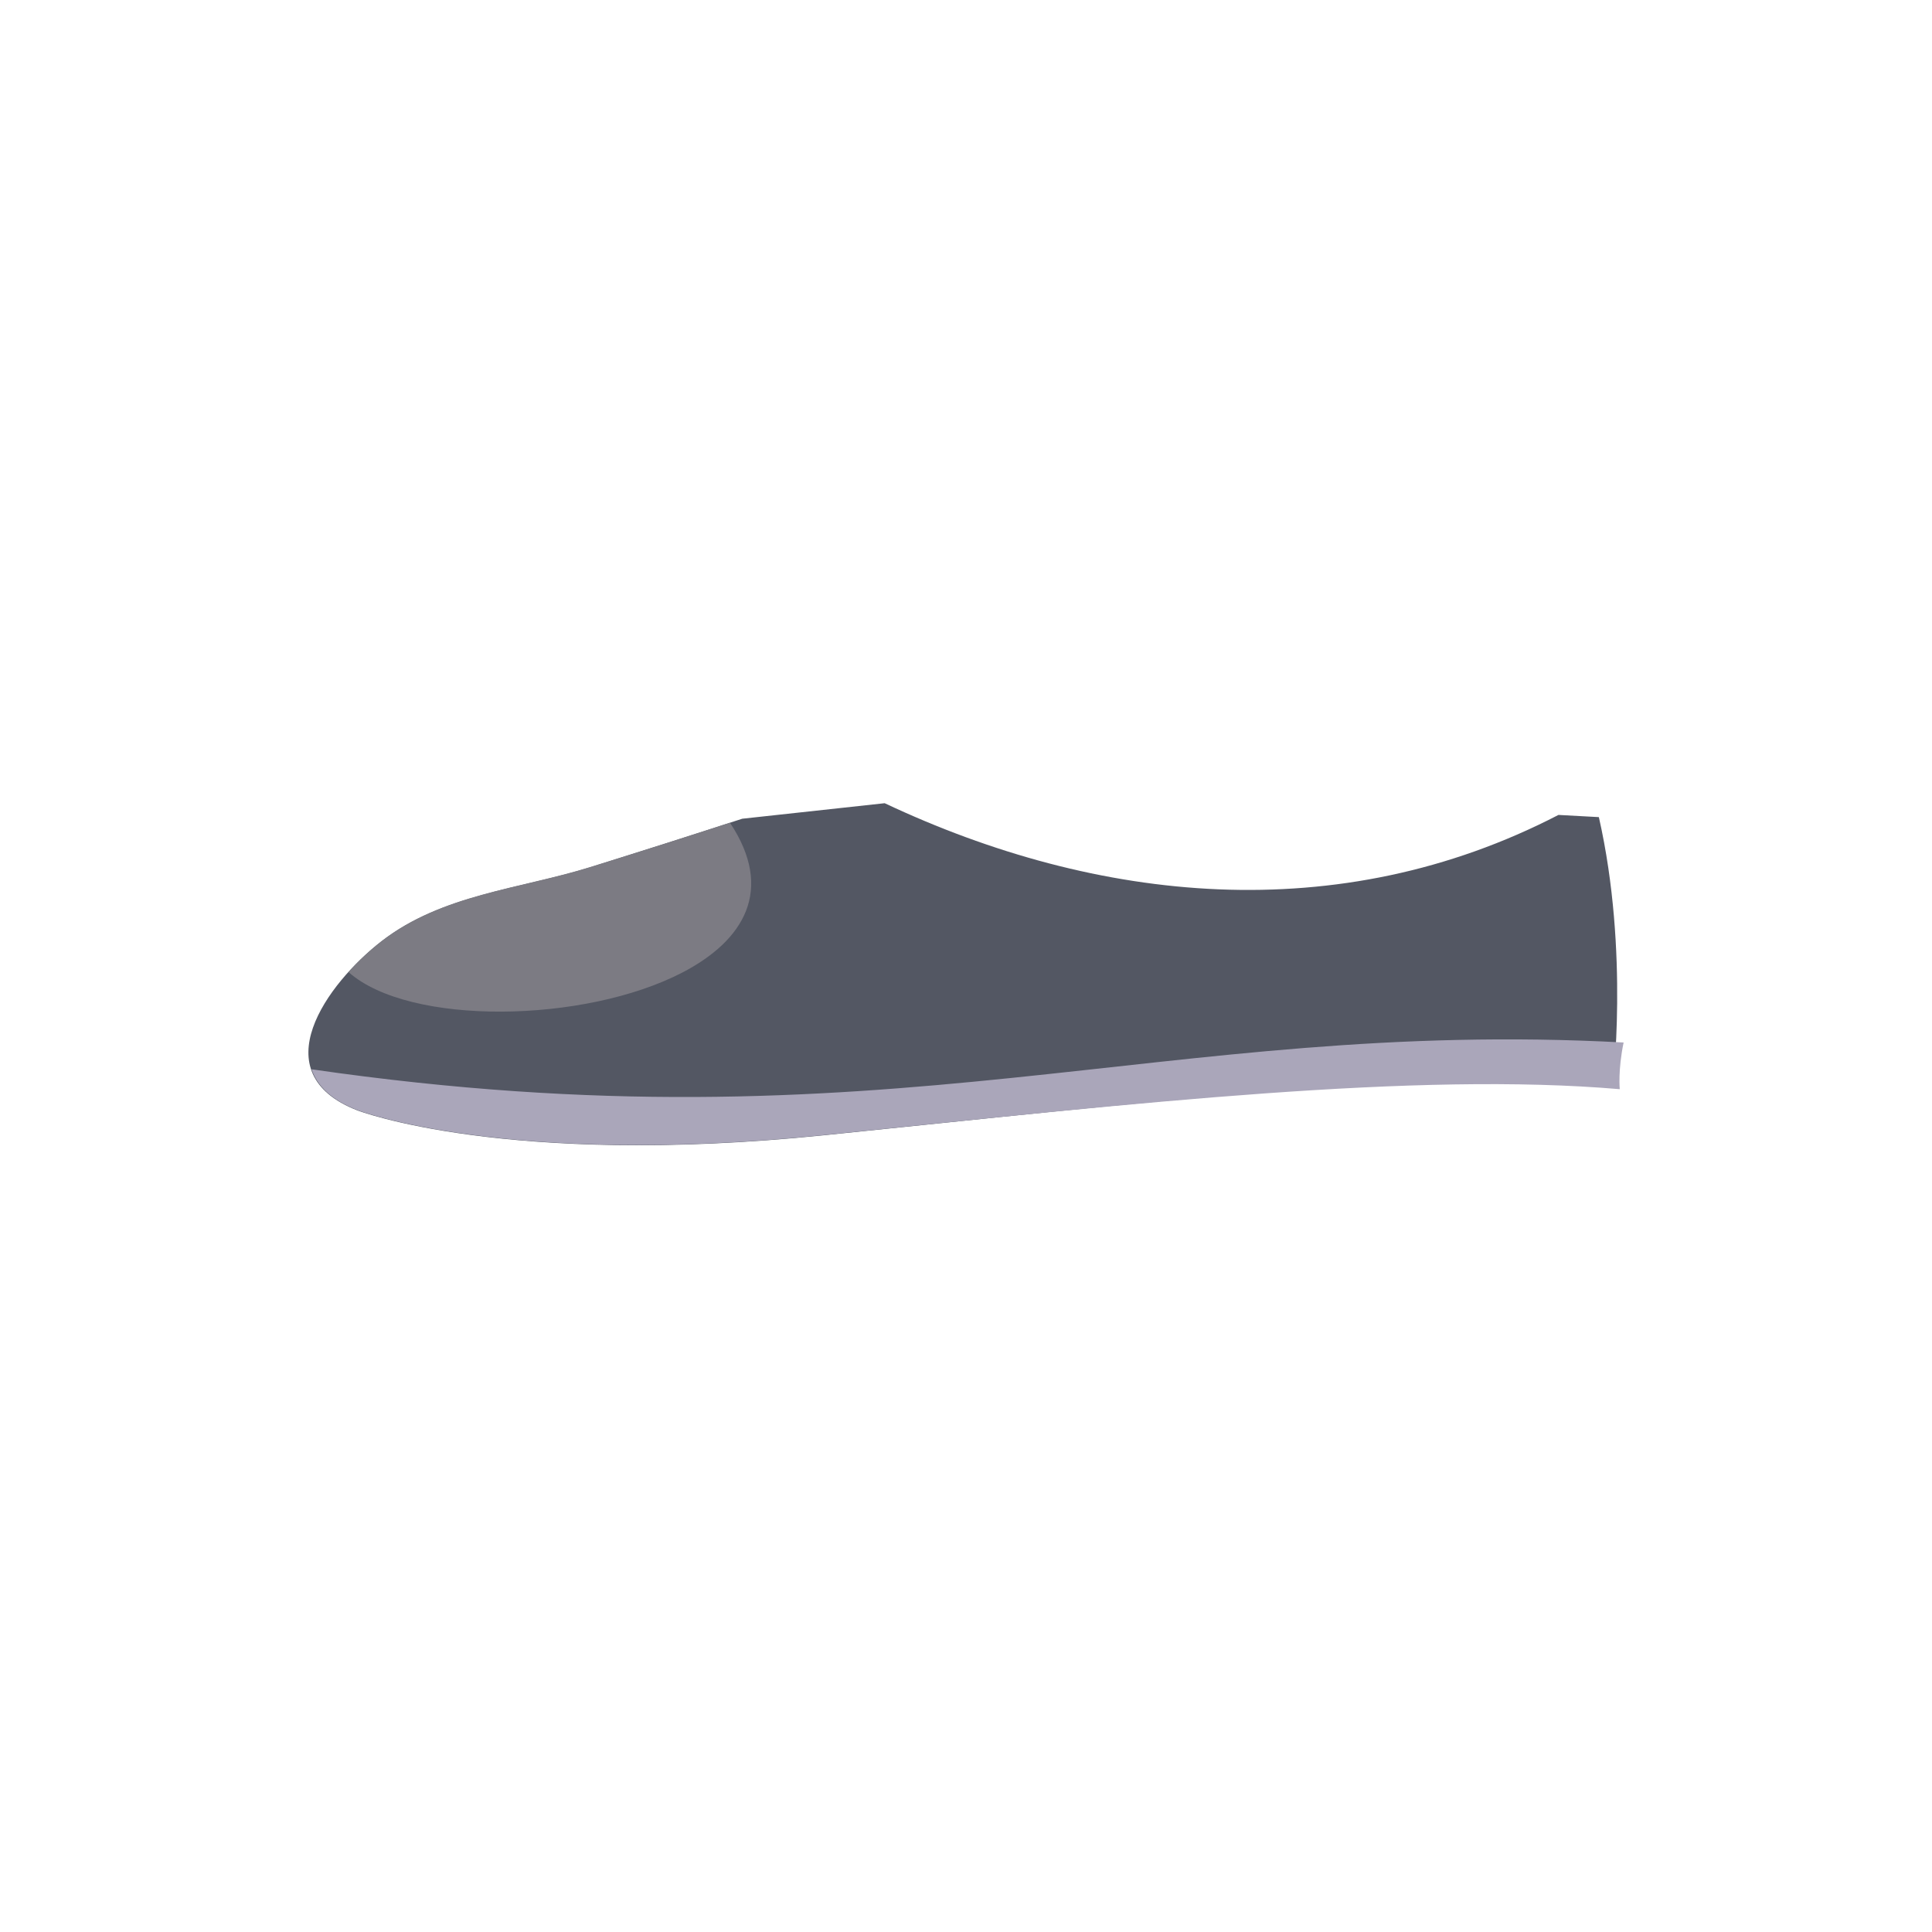 <?xml version="1.0" encoding="utf-8"?>
<!-- Generator: Adobe Illustrator 16.0.0, SVG Export Plug-In . SVG Version: 6.00 Build 0)  -->
<!DOCTYPE svg PUBLIC "-//W3C//DTD SVG 1.1//EN" "http://www.w3.org/Graphics/SVG/1.1/DTD/svg11.dtd">
<svg version="1.1" id="Layer_1" xmlns="http://www.w3.org/2000/svg" xmlns:xlink="http://www.w3.org/1999/xlink" x="0px" y="0px"
	 width="150px" height="150px" viewBox="0 0 150 150" enable-background="new 0 0 150 150" xml:space="preserve">
<g id="Shoes">
	<g id="fsh1" display="none">
		<path display="inline" fill="#915944" d="M37.37,94.391c5.184-4.423,17.808-18.535,17.808-18.535
			c0.865-0.763,1.721-1.496,2.575-2.224c19.829,3.836,43.435-14.431,56.204-30.313c0.463-0.069,0.708-0.095,0.708-0.095
			c6.007,8.955-0.532,53.551-0.532,53.551l-8.923,0.058l-3.04-16.697c-15.5,21.7-47.001,26.664-60.182,26.64
			C28.819,106.744,32.203,98.805,37.37,94.391z"/>
	</g>
	<g id="fsh2">
		<g>
			<path fill="#535763" d="M29.622,73.078c4.688-3.625,10.724-4.043,16.202-5.745c3.94-1.237,7.87-2.483,11.803-3.767l11.059-1.205
				c16.5,7.771,35.219,9.758,52.312,0.91l3.137,0.17c2.386,10.512,1.052,21.015,1.052,21.015
				c-15.793-1.354-36.558,1.167-61.229,3.688c-24.686,2.521-36.215-1.933-36.215-1.933C20.283,83.313,25.397,76.35,29.622,73.078z"
				/>
			<path id="fillShoesColorTint" fill="#7C7B83" d="M27.063,75.475c0.813-0.923,1.716-1.744,2.575-2.412
				c4.681-3.627,10.716-4.043,16.191-5.746c3.625-1.117,7.234-2.271,10.844-3.442c3.481,5.226,1.068,9.147-3.664,11.616
				C45.396,79.46,31.776,79.665,27.063,75.475z"/>
			<path fill="#AAA6BA" d="M126.057,80.939c-0.449,2.16-0.299,3.625-0.299,3.625c-15.791-1.354-37.113,1.041-61.776,3.562
				c-24.689,2.522-36.218-1.931-36.218-1.931c-2.07-0.795-3.152-1.918-3.575-3.176C69.139,89.533,90.082,79.002,126.057,80.939z"/>
		</g>
	</g>
	<g id="ush1" display="none">
		<g display="inline">
			<path id="fillShoeColorBase_4_" fill="#78655F" d="M12.692,122.777l119.546-12.537l-3.727-30.502l0.59-34.213
				c2.553-2.131,5.897-3.75,8.34-5.596c2.969-2.228,7.516-5.542,6.752-9.824c-0.625-3.373-5.068-7.292-8.613-5.863
				c-3.254,1.315-5.832,4.141-7.813,7.229c-8.789-0.749-51.99-4.438-51.99-4.427c-0.612,11.831,2.943,25.235-2.126,36.405
				c-0.363,0.802-0.754,1.561-1.185,2.292c-7.241,12.315-16.07,21.252-27.764,27.903c-7.923,4.5-23.053,1.828-33.904,12.907
				C10.799,106.553-0.974,121.614,12.692,122.777z M129.172,40.823l0.074-4.075c1.688-3.213,4.018-6.581,6.977-8.474
				c1.422-0.901,5.592-2.074,4.92,1.2c-0.297,1.453-1.063,2.664-2.084,3.718c-2.619,2.773-5.804,4.886-8.934,7.015
				C129.826,40.409,129.495,40.611,129.172,40.823z"/>
			<path id="fillShoeColorTint_4_" fill="#EEDCB4" d="M37.688,120.15l-31.761-2.606l-0.207,10.103l27.715,2.783
				c34.897-2.262,45.69-9.379,60.783-12.41c0.104,2.008,0.137,3.025,0.188,4.034c0.041,0.999,0.1,2.009,0.183,4.033
				c-0.091-2.024-0.142-3.034-0.183-4.033c0.074,1.591,0.133,3.222-0.055,4.845l41.912-2.039l-1.371-15.42L37.688,120.15z"/>
			<path id="fillShoeColorShade_2_" fill="#715B4A" d="M61.263,75.402c0.713,2.224,2.848,4.115,4.646,5.478
				c0.521,0.369,1.16,0.845,1.832,1.283c0.428,0.458,0.986,0.86,1.584,0.922c0.073,0.009,0.091-0.03,0.148-0.037
				c0.774,0.306,1.563,0.495,2.305,0.306c1.058-0.285-0.152-1.925-0.493-2.262c-2.268-2.27-4.561-4.515-7.089-6.469
				c-0.28-0.236-1.064-0.678-1.521-0.521c-0.385,0-0.754,0.08-1.104,0.236C61.101,74.505,61.139,74.984,61.263,75.402z
				 M57.021,79.318c0.183,0.057,0.331,0.14,0.497,0.223c0.004-0.159,0.024-0.309,0.149-0.425c0.572-0.563,1.712,0.373,2.102,0.759
				c2.182,2.218,5.123,4.839,5.256,8.188c0.033,0.433-0.231,0.742-0.695,0.686c-3.885-0.484-7.061-5.059-8.29-8.471
				C55.75,79.469,56.271,79.096,57.021,79.318z M66.594,69.057c0.078-0.021,0.19,0,0.277,0c0.249-0.358,0.896-0.229,1.298,0.006
				c1.648,0.215,3.034,1.059,4.272,2.334c0.225,0.222,0.432,0.537,0.634,0.804c0.48,0.342,0.979,0.663,1.442,1.022
				c0.456,0.354,1.231,0.938,1.978,1.656c0.054,0.006,0.095,0,0.157,0.021c0.65,0.242,1.145,0.75,1.551,1.334
				c0.049,0.062,0.129,0.148,0.311,0.369c0.262,0.344,0.398,0.705,0.564,1.09c0.203,0.527,0.023,1.121-0.623,1.049
				c-0.012,0-0.057-0.022-0.096-0.022c-0.041,0.095-0.017,0.163-0.074,0.253c-2.387,4.198-11.104-6.787-12.012-8.89
				C66.142,69.792,66.111,69.114,66.594,69.057z M70.668,63.852c0.069,0.234,0.187,0.498,0.438,0.834
				c2.354,3.213,8.137,5.336,12.017,5.312c1.41-0.015,0.281-1.789-0.189-2.261c-3.316-3.293-7.689-5.073-12.286-5.666
				C69.688,61.949,69.992,62.93,70.668,63.852z M75.483,58.075c0.112-0.017,0.258,0.046,0.366,0.04
				c0.189,0.135,0.353,0.29,0.555,0.41c0.88,0.567,1.767,1.072,2.712,1.52c1.819,0.868,3.723,1.341,5.739,1.316
				c1.805-0.018-0.336-2.568-0.989-2.892c-2.951-1.442-5.729-3.271-8.979-3.515c-0.41-0.268-0.879-0.489-1.488-0.589
				c-0.666-0.12-0.725,0.446-0.604,0.942C72.679,56.135,74.394,58.21,75.483,58.075z M73.447,48.966
				c0.456,0.827,1.24,1.505,2.186,1.716c0.34,0.096,0.688,0.16,1.041,0.245c0.7,0.554,1.541,0.987,2.057,1.167
				c1.604,0.561,3.447,1.141,5.177,1.15c1.837,0.008-0.406-2.583-0.99-2.914c-2.812-1.562-5.924-2.083-9.036-2.792
				C72.935,47.313,73.204,48.556,73.447,48.966z M76.01,45.53c2.818,0.781,5.732,1.025,8.598,1.655
				c0.929,0.146,0.681-0.979,0.432-1.453c-0.452-0.824-1.26-1.511-2.186-1.716c-0.812-0.158-1.615-0.332-2.396-0.583
				c-0.397-0.111-0.608-0.069-0.759,0.023c-1.596-0.229-3.172-0.481-4.727-0.922C72.807,41.921,74.815,45.189,76.01,45.53z
				 M75.476,38.143c0.12,0.031,0.24,0.038,0.356,0.071l0.004,0.014c0.93,0.135,1.85,0.381,2.773,0.555c0,0.008,0,0.014,0.008,0.014
				c1.23,0.394,2.412,0.694,3.693,0.709c1.528,0.025,0.231-1.722-0.888-2.646c-0.556-0.658-1.256-1.232-1.675-1.258
				c-1.704-0.125-3.391-0.282-5.078-0.558c-0.17-0.018-0.271,0.04-0.369,0.087c-0.066-0.017-0.141-0.042-0.215-0.042
				C72.358,34.829,74.566,37.915,75.476,38.143z"/>
			<polygon fill="#808890" points="70.903,35.144 132.049,35.144 133.445,19.57 70.664,20.104 			"/>
		</g>
	</g>
	<g id="msh1" display="none">
		<path id="fillShoeColorBase_1_" display="inline" fill="#4F4E55" d="M106.105,65.128c9.078,2.476,25.49-1.221,25.49-1.221v25.916
			L24.682,91.945c-11.764-1.488-2.77-13.004-2.77-13.004s58.941-25.979,58.941-26.98C80.854,51.961,97.027,62.643,106.105,65.128z"
			/>
		<polyline id="fillShoeColorTint" display="inline" fill="#8C898D" points="13.576,89.523 15.67,98.039 135.025,97.699 
			136.424,87.816 14.974,89.859 		"/>
	</g>
	<g id="msh2" display="none">
		<g display="inline">
			<path id="fillShoesColorBase_4_" fill="#274655" d="M90.037,52.921c0,0,21.676,13.318,31.543,16.365
				c9.865,3.046,20.84-4.208,20.84-4.208v34.186L13.825,99.913c-15.913-1.962,2.765-13.14,2.765-13.14s57.137-36.108,57.137-37.43
				L90.037,52.921z"/>
			<path fill="#E4E4E4" d="M37.771,71.439c0,0-31.729,12.807-31.729,19.584c12.394,0,34.011,0.303,50.011,0.303
				C55.736,80.123,37.771,71.439,37.771,71.439z"/>
			<path fill="#B9BBBD" d="M54.065,70.066c2.14,0,3.905,1.488,3.905,3.316c0,1.824-1.767,3.29-3.905,3.29
				c-2.146,0-3.888-1.466-3.888-3.29C50.179,71.555,51.924,70.066,54.065,70.066z M58.995,68.084c0,1.814,1.716,3.295,3.872,3.295
				c2.146,0,3.892-1.48,3.892-3.295c0-1.818-1.729-3.309-3.892-3.309C60.74,64.775,58.995,66.266,58.995,68.084z M67.957,61.702
				c0,1.819,1.736,3.3,3.896,3.3c2.146,0,3.89-1.48,3.89-3.3c0-1.828-1.745-3.302-3.89-3.302
				C69.697,58.4,67.957,59.875,67.957,61.702z"/>
			<path fill="#DADCDD" d="M53.034,73.736c-3.673-3.739-7.867-5.331-7.913-5.354c-0.722-0.271-1.104-1.084-0.829-1.803
				c0.272-0.731,1.082-1.101,1.808-0.831c0.194,0.07,4.81,1.813,8.945,6.018c0.539,0.553,0.535,1.441-0.021,1.991
				c-0.272,0.271-0.63,0.402-0.981,0.402C53.673,74.159,53.312,74.018,53.034,73.736z M62.867,68.857
				c0.355,0,0.713-0.135,0.989-0.408c0.547-0.549,0.557-1.438,0.014-1.992c-4.146-4.184-8.76-5.913-8.954-5.986
				c-0.708-0.263-1.529,0.103-1.804,0.831c-0.27,0.726,0.104,1.534,0.825,1.813c0.045,0.013,4.244,1.598,7.931,5.322
				C62.142,68.718,62.506,68.857,62.867,68.857z M71.841,62.494c0.353,0,0.709-0.135,0.991-0.408
				c0.546-0.543,0.552-1.438,0.008-1.99c-4.149-4.205-8.771-5.943-8.962-6.017c-0.729-0.269-1.537,0.103-1.808,0.832
				c-0.273,0.721,0.104,1.534,0.824,1.807c0.046,0.019,4.245,1.61,7.946,5.357C71.115,62.355,71.477,62.494,71.841,62.494z"/>
			<rect x="4.402" y="89.475" fill="#D7D8D9" width="141.195" height="11.181"/>
		</g>
	</g>
</g>
</svg>
